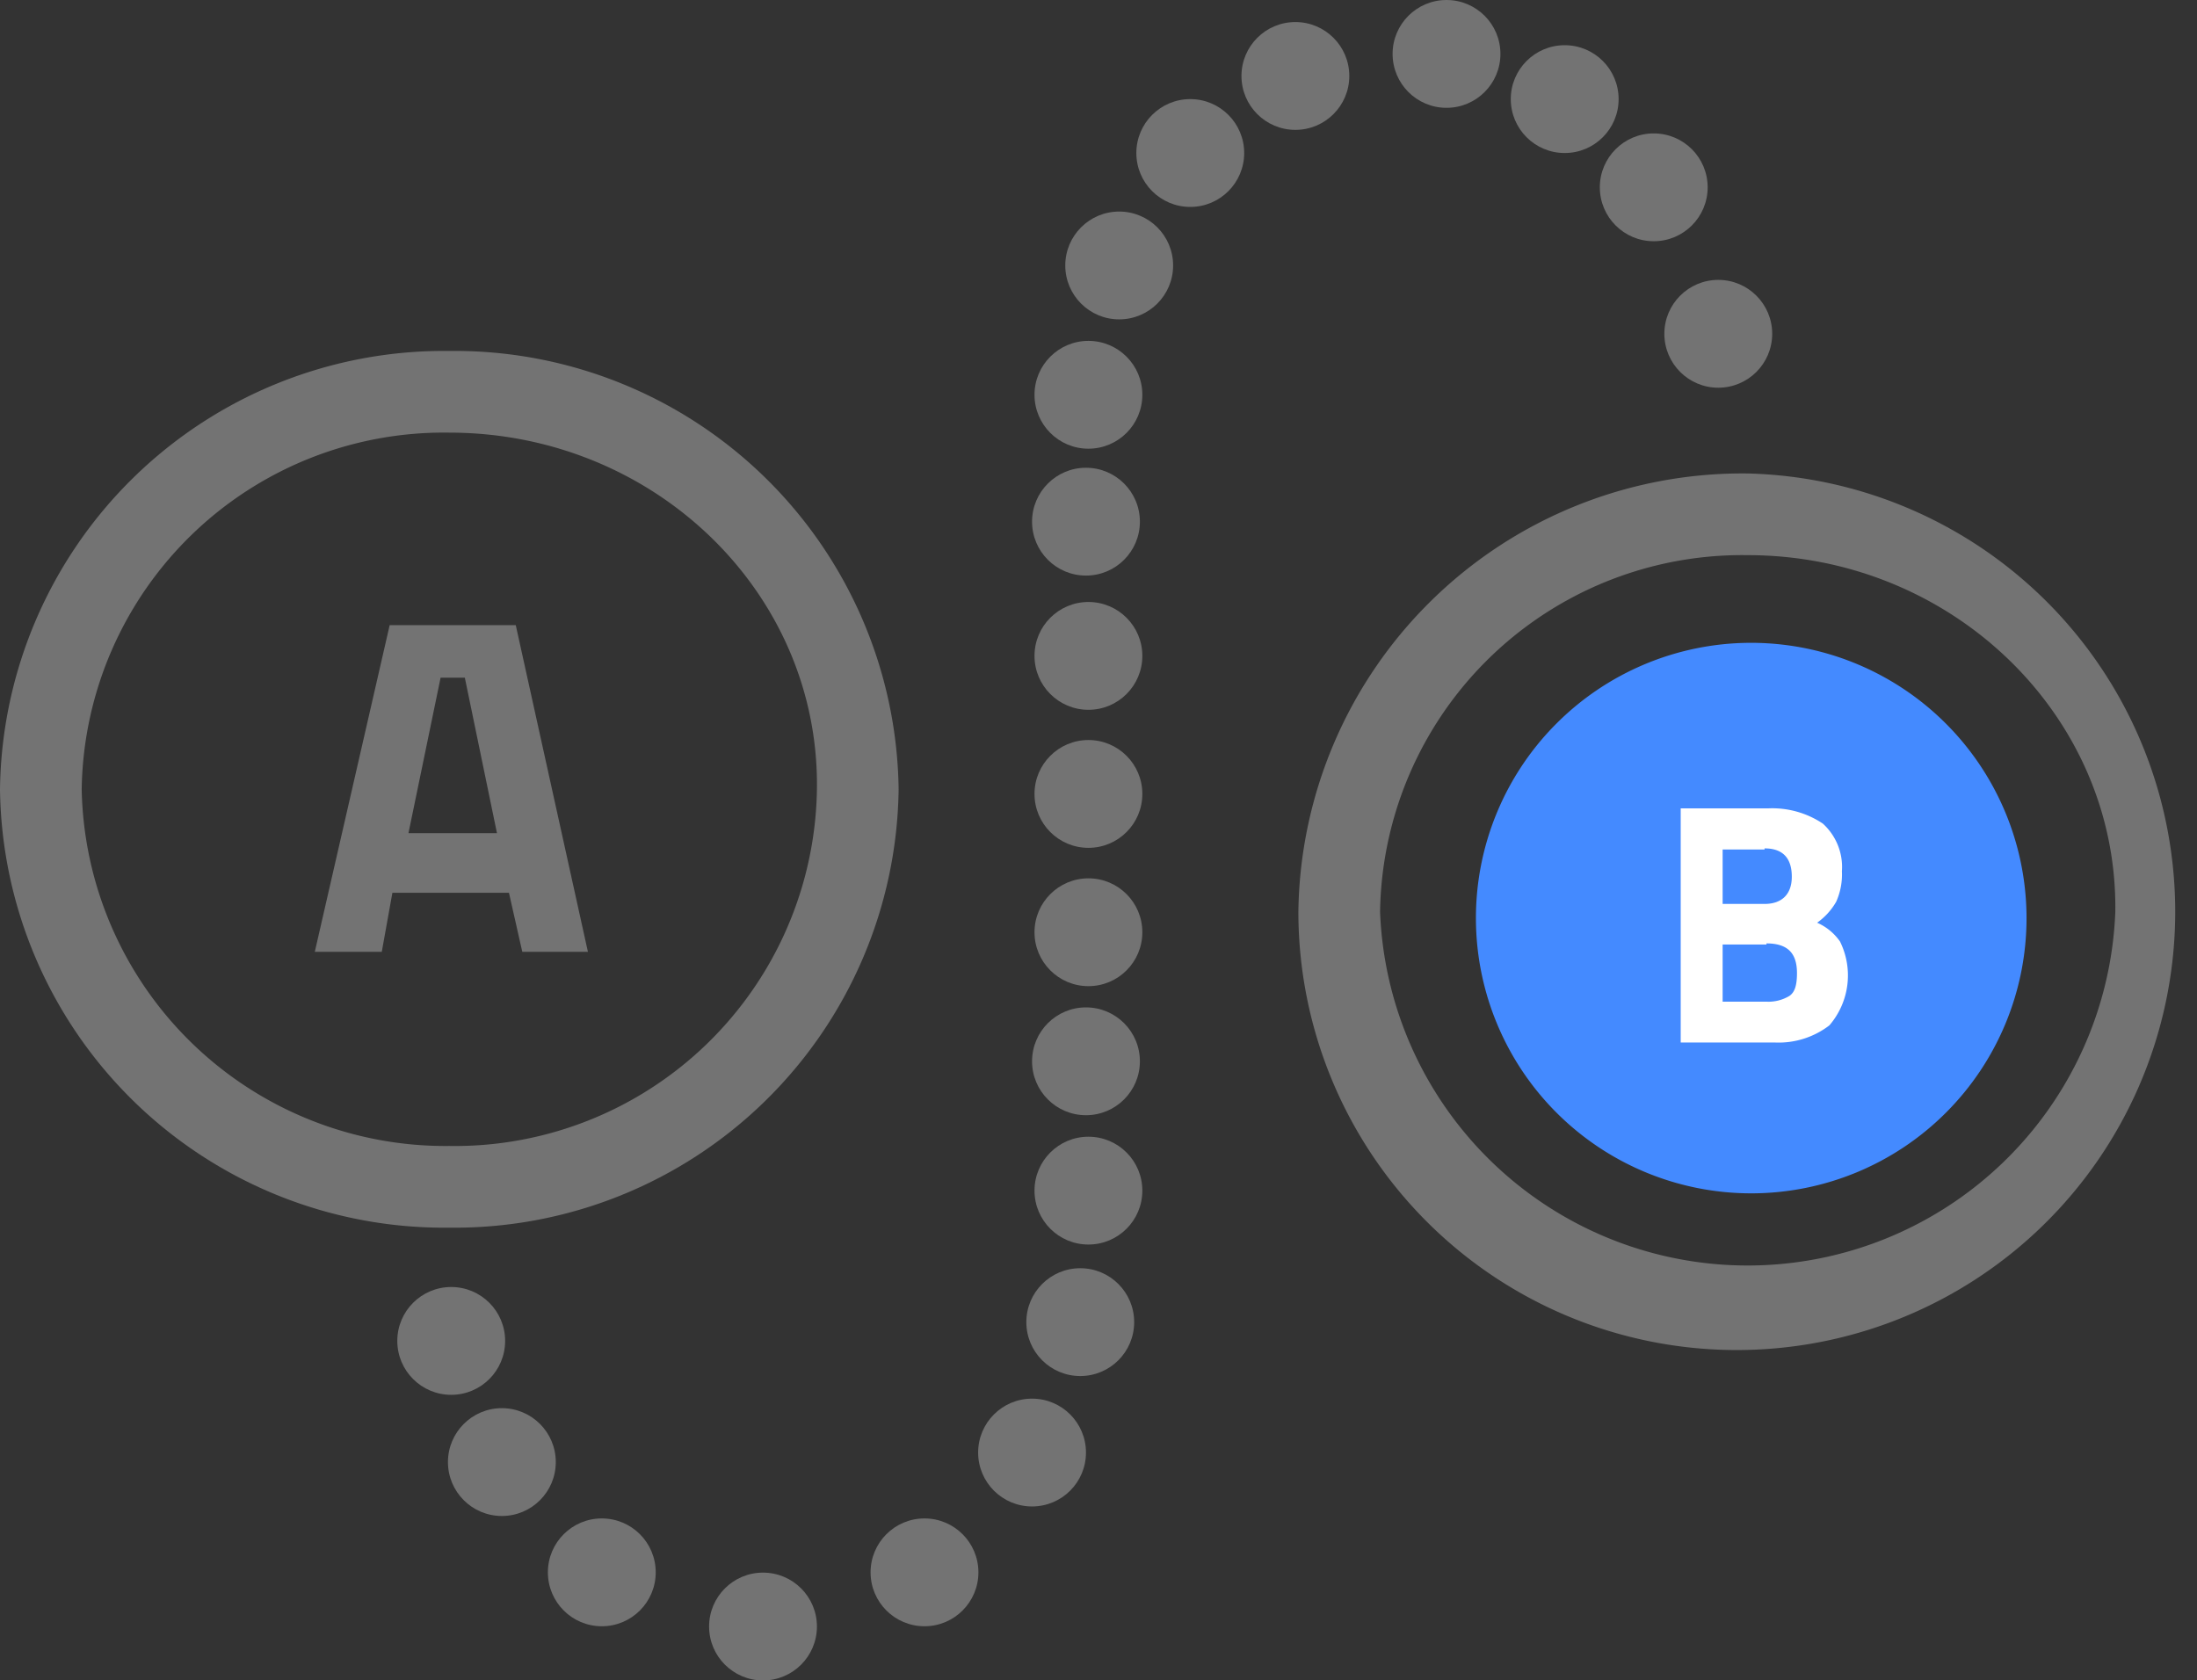 <svg id="Layer_1" data-name="Layer 1" xmlns="http://www.w3.org/2000/svg" viewBox="0 0 80.68 61.72"><rect x="0" y="0" width="80.68" height="61.72" fill="#333333" stroke="none"/><defs><style>.cls-1,.cls-2{fill:#737373;}.cls-2,.cls-4{fill-rule:evenodd;}.cls-3{fill:#448aff;}.cls-4{fill:#fff;}</style></defs><path id="Shape-Copy" class="cls-1" d="M66,29.5A16.1,16.1,0,1,1,49.5,45.6,16.31,16.31,0,0,1,66,29.5Zm0,3A13.3,13.3,0,0,0,52.5,45.6a13.51,13.51,0,0,0,27,0C79.6,38.4,73.5,32.5,66,32.5Z" transform="translate(-1.82 -12.11)"/><path id="A" class="cls-2" d="M13.38,47.07l2.75-12h4.63l2.65,12H21l-.49-2.17H16.23l-.39,2.17ZM18,37l-1.18,5.71h3.25L18.89,37Z" transform="translate(-1.82 -12.11)"/><path id="Shape-Copy-2" data-name="Shape-Copy" class="cls-1" d="M18.32,25a16.31,16.31,0,0,1,16.5,16.1,16.31,16.31,0,0,1-16.5,16.1,16.31,16.31,0,0,1-16.5-16.1A16.31,16.31,0,0,1,18.32,25Zm0,3a13.3,13.3,0,0,0-13.5,13.1,13.36,13.36,0,0,0,13.5,13.1,13.3,13.3,0,0,0,13.5-13.1C31.92,33.86,25.82,28,18.32,28Z" transform="translate(-1.82 -12.11)"/><circle class="cls-1" cx="16.57" cy="49.25" r="1.98"/><circle class="cls-1" cx="18.43" cy="53.7" r="1.98"/><circle class="cls-1" cx="22.1" cy="57.75" r="1.98"/><circle class="cls-1" cx="28.02" cy="59.74" r="1.98"/><circle class="cls-1" cx="33.95" cy="57.75" r="1.98"/><circle class="cls-1" cx="37.9" cy="53.35" r="1.98"/><circle class="cls-1" cx="39.67" cy="48.56" r="1.98"/><circle class="cls-1" cx="39.97" cy="43.73" r="1.98"/><circle class="cls-1" cx="39.88" cy="38.98" r="1.98"/><circle class="cls-1" cx="39.97" cy="34.24" r="1.98"/><circle class="cls-1" cx="39.97" cy="29.16" r="1.98"/><circle class="cls-1" cx="39.97" cy="24.09" r="1.98"/><circle class="cls-1" cx="39.88" cy="19.16" r="1.98"/><circle class="cls-1" cx="39.97" cy="14.5" r="1.98"/><circle class="cls-1" cx="41.1" cy="9.75" r="1.98"/><circle class="cls-1" cx="43.71" cy="5.62" r="1.98"/><circle class="cls-1" cx="47.57" cy="2.79" r="1.98"/><circle class="cls-1" cx="53.12" cy="1.98" r="1.98"/><circle class="cls-1" cx="57.46" cy="3.64" r="1.98"/><circle class="cls-1" cx="60.73" cy="6.88" r="1.98"/><circle class="cls-1" cx="63.1" cy="12.26" r="1.98"/><path id="Shape" class="cls-3" d="M66.06,35.72A10.11,10.11,0,1,0,76.24,45.83,10.12,10.12,0,0,0,66.06,35.72Z" transform="translate(-1.82 -12.11)"/><path id="B" class="cls-4" d="M63.4,41.8h3.36a3.34,3.34,0,0,1,2,.56,2.15,2.15,0,0,1,.7,1.75,2.45,2.45,0,0,1-.21,1.12,2.42,2.42,0,0,1-.7.77,2,2,0,0,1,.84.69A2.81,2.81,0,0,1,69,49.77a3.06,3.06,0,0,1-2,.63H63.54V41.8Zm3.29,5H65.08v2.1h1.61a1.49,1.49,0,0,0,.84-.21c.21-.14.28-.42.28-.84C67.81,47.11,67.46,46.76,66.69,46.76Zm-.07-3.49H65.08v2h1.54c.63,0,1-.35,1-1S67.32,43.27,66.62,43.27Z" transform="translate(-1.82 -12.11)"/></svg>
